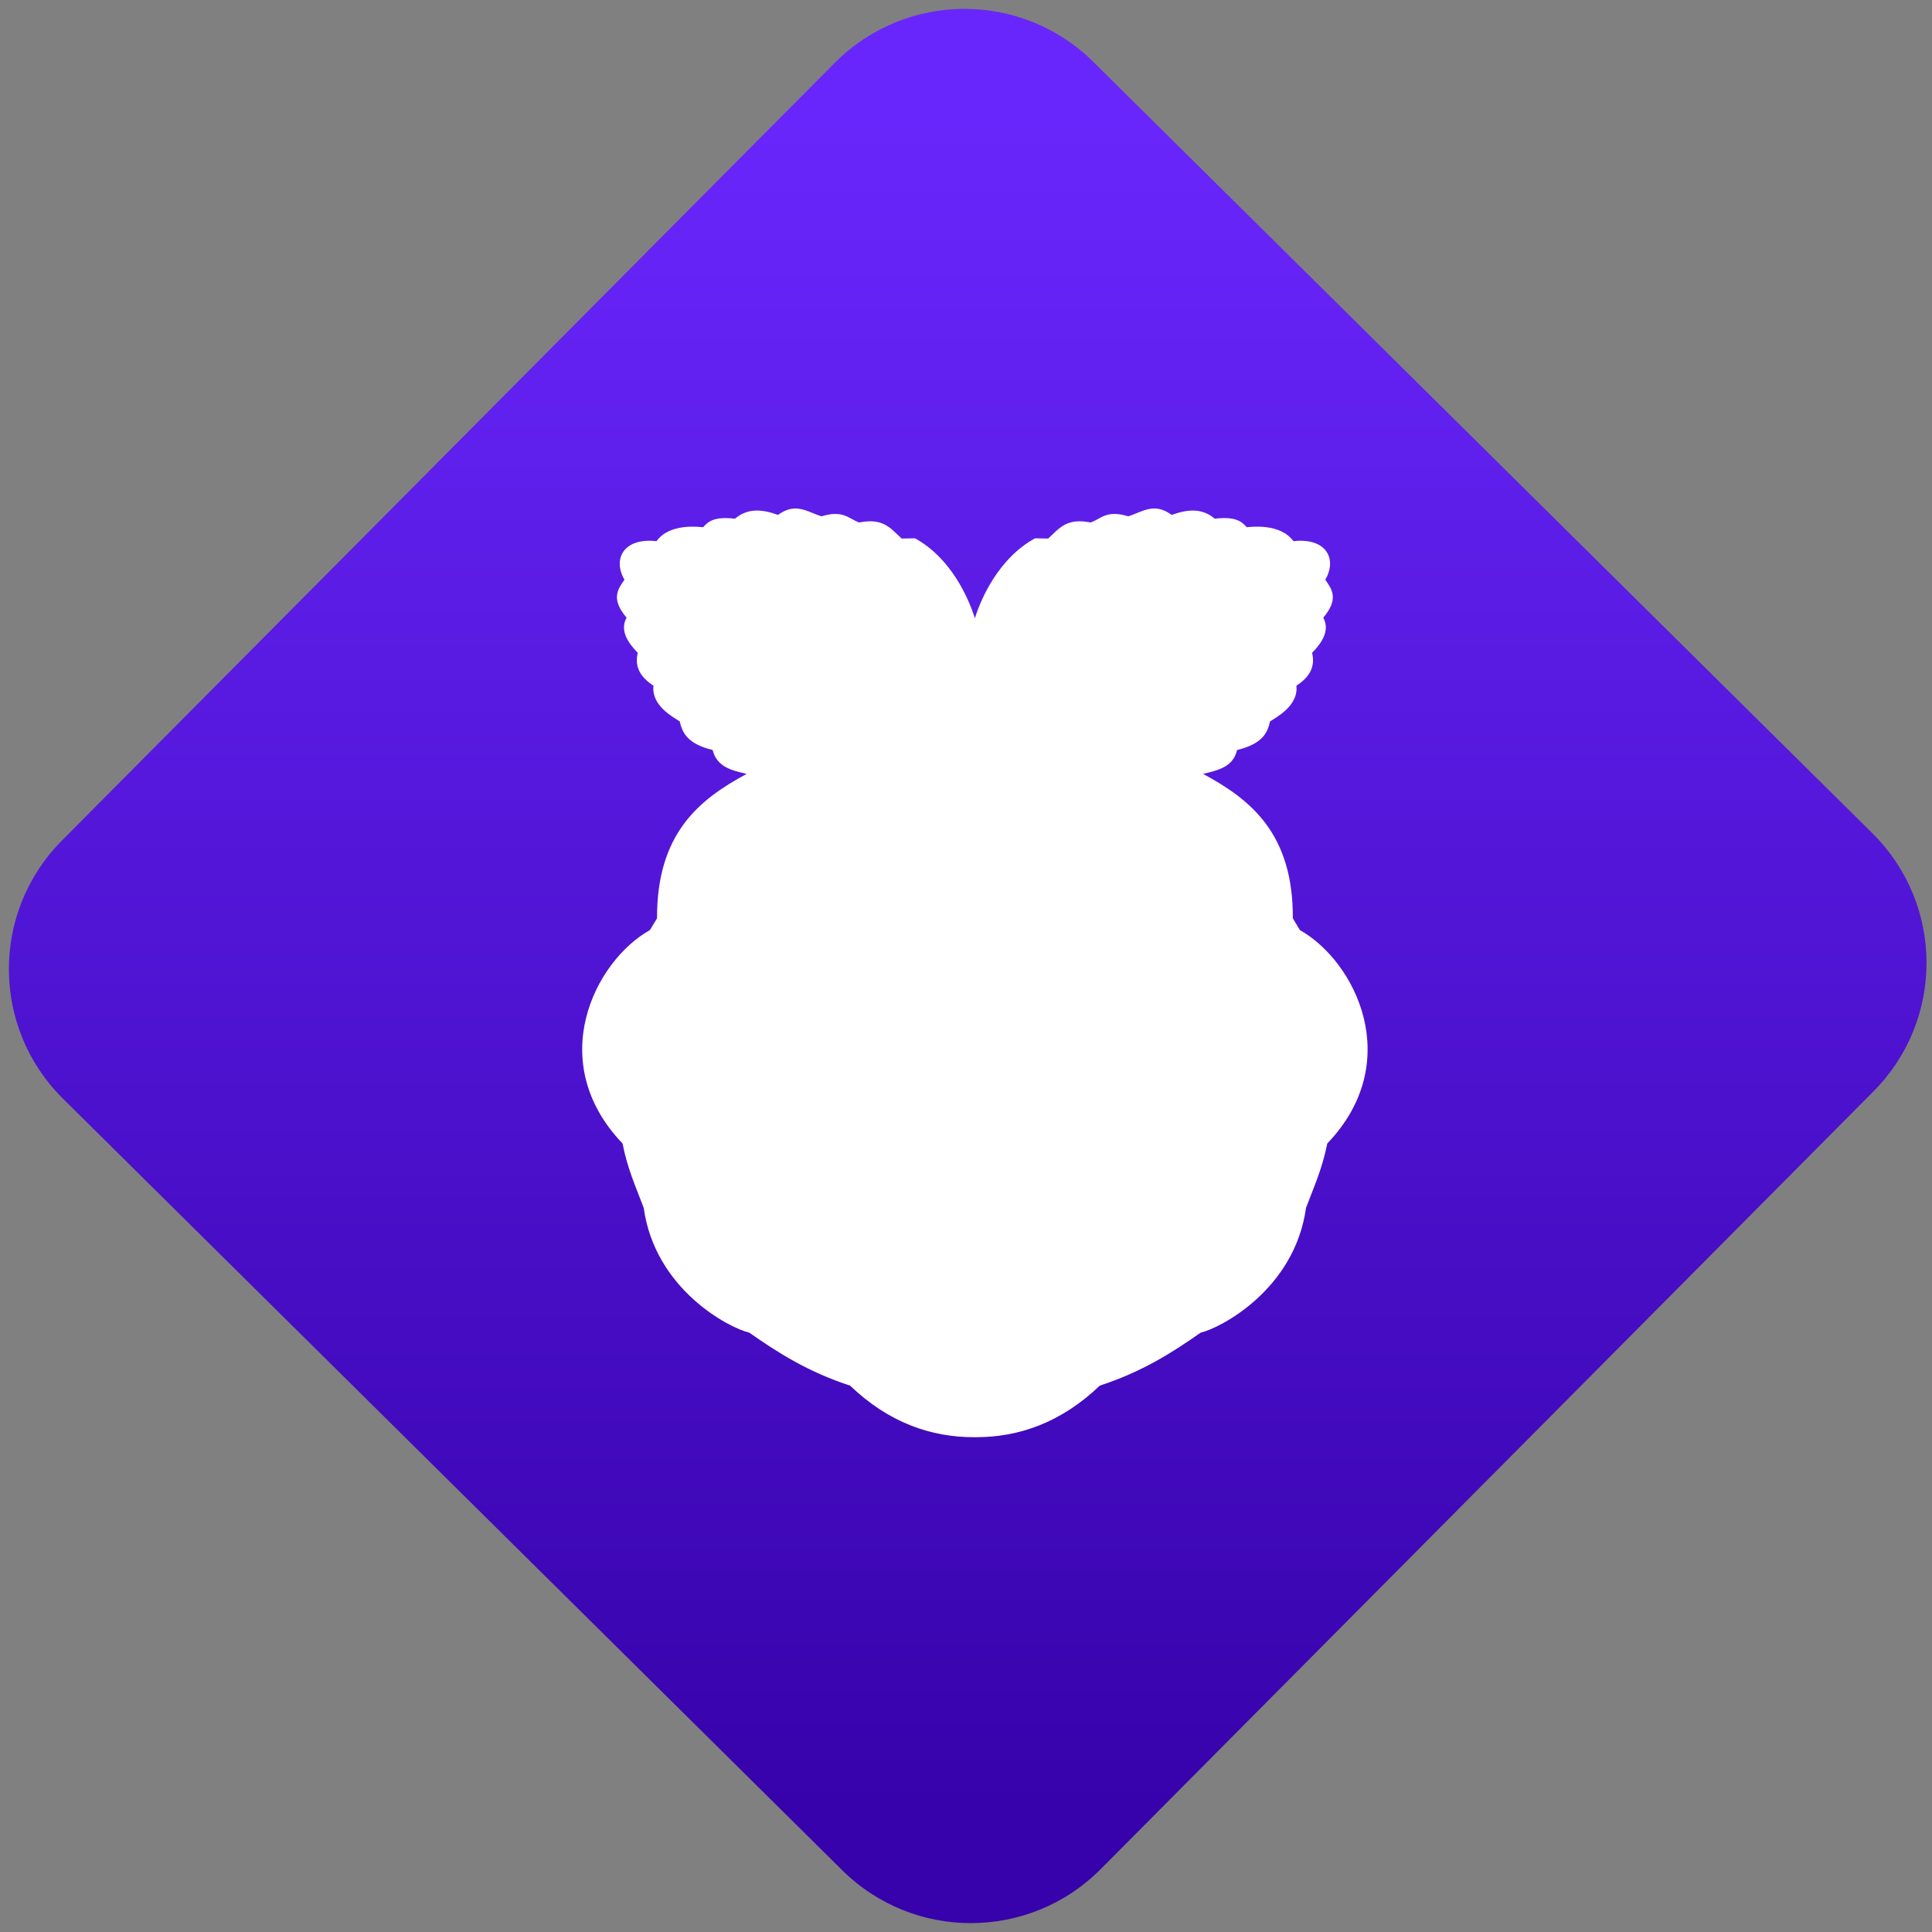 <svg width="64" height="64" viewBox="0 0 64 64" version="1.1"><rect x="0" y="0" width="64" height="64" fill="#808080" stroke="none"/><defs><linearGradient id="linear-pattern-0" gradientUnits="userSpaceOnUse" x1="0" y1="0" x2="0" y2="1" gradientTransform="matrix(60, 0, 0, 56, 0, 4)"><stop offset="0" stop-color="#6926fc" stop-opacity="1"/><stop offset="1" stop-color="#3702ab" stop-opacity="1"/></linearGradient></defs><path fill="url(#linear-pattern-0)" fill-opacity="1" d="M 36.219 2.051 L 62.027 27.605 C 64.402 29.957 64.418 33.785 62.059 36.156 L 36.461 61.918 C 34.105 64.289 30.27 64.305 27.895 61.949 L 2.086 36.395 C -0.289 34.043 -0.305 30.215 2.051 27.844 L 27.652 2.082 C 30.008 -0.289 33.844 -0.305 36.219 2.051 Z M 36.219 2.051 " /><g transform="matrix(1.008,0,0,1.003,16.221,16.077)"><path fill-rule="nonzero" fill="rgb(100%, 100%, 100%)" fill-opacity="1" d="M 10.027 0.766 C 9.859 0.77 9.68 0.828 9.477 0.977 C 8.98 0.797 8.492 0.734 8.062 1.102 C 7.398 1.023 7.18 1.188 7.016 1.383 C 6.867 1.375 5.914 1.242 5.484 1.844 C 4.387 1.723 4.039 2.445 4.43 3.117 C 4.207 3.438 3.977 3.754 4.5 4.371 C 4.312 4.711 4.43 5.086 4.867 5.531 C 4.75 6.016 4.977 6.352 5.383 6.617 C 5.305 7.273 6.031 7.656 6.246 7.797 C 6.332 8.18 6.504 8.539 7.328 8.742 C 7.469 9.312 7.961 9.414 8.445 9.531 C 6.852 10.391 5.492 11.523 5.5 14.301 L 5.266 14.688 C 3.441 15.723 1.797 19.039 4.367 21.738 C 4.531 22.586 4.812 23.191 5.062 23.863 C 5.438 26.57 7.883 27.836 8.531 27.984 C 9.477 28.652 10.48 29.289 11.844 29.734 C 13.125 30.969 14.516 31.438 15.918 31.438 C 15.938 31.438 15.957 31.438 15.977 31.438 C 17.375 31.438 18.766 30.969 20.051 29.734 C 21.414 29.289 22.422 28.652 23.367 27.984 C 24.008 27.836 26.453 26.57 26.828 23.863 C 27.078 23.191 27.359 22.586 27.527 21.738 C 30.094 19.039 28.453 15.723 26.625 14.688 L 26.395 14.301 C 26.406 11.523 25.039 10.391 23.445 9.531 C 23.93 9.41 24.43 9.312 24.562 8.742 C 25.391 8.539 25.562 8.18 25.645 7.797 C 25.863 7.656 26.586 7.273 26.512 6.617 C 26.918 6.352 27.145 6.016 27.027 5.531 C 27.465 5.086 27.578 4.711 27.395 4.371 C 27.914 3.754 27.684 3.438 27.461 3.117 C 27.855 2.445 27.508 1.723 26.414 1.844 C 25.977 1.242 25.027 1.375 24.879 1.383 C 24.715 1.188 24.5 1.023 23.828 1.102 C 23.398 0.734 22.914 0.797 22.414 0.977 C 21.824 0.543 21.43 0.891 20.984 1.023 C 20.266 0.805 20.102 1.102 19.75 1.227 C 18.969 1.07 18.73 1.406 18.355 1.758 L 17.922 1.75 C 16.742 2.398 16.152 3.719 15.945 4.391 C 15.738 3.719 15.156 2.398 13.977 1.75 L 13.539 1.758 C 13.164 1.406 12.922 1.07 12.145 1.227 C 11.789 1.102 11.625 0.805 10.906 1.023 C 10.617 0.938 10.344 0.758 10.027 0.766 Z M 10.027 0.766 "/><path fill-rule="nonzero" fill="rgb(100%, 100%, 100%)" fill-opacity="1" d="M 7.68 3.609 C 10.809 5.113 12.629 6.328 13.625 7.359 C 13.117 9.266 10.453 9.352 9.477 9.297 C 9.68 9.211 9.844 9.109 9.902 8.949 C 9.656 8.789 8.793 8.93 8.188 8.617 C 8.422 8.57 8.531 8.523 8.637 8.367 C 8.066 8.199 7.449 8.051 7.09 7.773 C 7.285 7.773 7.469 7.812 7.723 7.648 C 7.211 7.391 6.664 7.188 6.242 6.797 C 6.504 6.789 6.789 6.793 6.871 6.703 C 6.406 6.43 6.008 6.133 5.68 5.805 C 6.055 5.844 6.211 5.812 6.297 5.75 C 5.941 5.41 5.496 5.125 5.281 4.711 C 5.555 4.797 5.809 4.832 5.992 4.703 C 5.867 4.449 5.352 4.301 5.055 3.711 C 5.344 3.734 5.652 3.773 5.715 3.711 C 5.582 3.203 5.352 2.914 5.125 2.617 C 5.742 2.609 6.68 2.621 6.641 2.574 L 6.258 2.211 C 6.859 2.055 7.48 2.234 7.93 2.363 C 8.133 2.215 7.93 2.027 7.68 1.836 C 8.195 1.898 8.66 2.012 9.078 2.16 C 9.305 1.977 8.93 1.781 8.754 1.598 C 9.547 1.734 9.887 1.938 10.219 2.133 C 10.461 1.914 10.234 1.73 10.07 1.547 C 10.672 1.75 10.977 2.016 11.305 2.277 C 11.41 2.141 11.582 2.039 11.375 1.703 C 11.805 1.934 12.125 2.203 12.359 2.5 C 12.625 2.348 12.516 2.133 12.516 1.938 C 12.961 2.273 13.242 2.625 13.586 2.977 C 13.656 2.93 13.711 2.77 13.766 2.52 C 14.82 3.469 16.312 5.867 14.148 6.82 C 12.312 5.406 10.113 4.383 7.68 3.609 Z M 7.68 3.609 "/><path fill-rule="nonzero" fill="rgb(100%, 100%, 100%)" fill-opacity="1" d="M 24.285 3.609 C 21.156 5.113 19.336 6.328 18.34 7.359 C 18.852 9.266 21.512 9.352 22.484 9.297 C 22.289 9.211 22.121 9.109 22.062 8.949 C 22.305 8.789 23.172 8.93 23.777 8.617 C 23.547 8.57 23.438 8.523 23.328 8.367 C 23.898 8.199 24.516 8.051 24.875 7.773 C 24.68 7.773 24.5 7.812 24.242 7.648 C 24.754 7.391 25.305 7.188 25.727 6.797 C 25.461 6.789 25.172 6.793 25.094 6.703 C 25.562 6.43 25.953 6.133 26.285 5.805 C 25.914 5.844 25.758 5.812 25.668 5.75 C 26.02 5.41 26.469 5.125 26.68 4.711 C 26.41 4.797 26.156 4.832 25.977 4.703 C 26.094 4.449 26.609 4.301 26.906 3.711 C 26.617 3.734 26.312 3.773 26.25 3.711 C 26.383 3.203 26.613 2.914 26.84 2.617 C 26.223 2.609 25.281 2.621 25.324 2.574 L 25.707 2.211 C 25.102 2.055 24.484 2.234 24.035 2.363 C 23.836 2.215 24.039 2.027 24.285 1.836 C 23.773 1.898 23.305 2.012 22.883 2.16 C 22.66 1.977 23.031 1.781 23.211 1.598 C 22.414 1.734 22.078 1.938 21.742 2.133 C 21.5 1.914 21.73 1.73 21.895 1.539 C 21.297 1.75 20.988 2.016 20.664 2.277 C 20.551 2.141 20.383 2.039 20.586 1.703 C 20.164 1.934 19.844 2.203 19.605 2.5 C 19.344 2.348 19.449 2.133 19.445 1.938 C 19.004 2.273 18.727 2.625 18.383 2.977 C 18.312 2.93 18.25 2.77 18.195 2.52 C 17.145 3.469 15.652 5.867 17.812 6.816 C 19.656 5.406 21.852 4.383 24.285 3.609 Z M 24.285 3.609 "/><path fill-rule="nonzero" fill="rgb(100%, 100%, 100%)" fill-opacity="1" d="M 19.77 22.992 C 19.781 24.145 19.066 25.211 17.902 25.789 C 16.742 26.367 15.305 26.367 14.141 25.789 C 12.98 25.211 12.266 24.145 12.273 22.992 C 12.266 21.84 12.98 20.773 14.141 20.195 C 15.305 19.613 16.742 19.613 17.902 20.195 C 19.066 20.773 19.781 21.84 19.77 22.992 Z M 19.77 22.992 "/><path fill-rule="nonzero" fill="rgb(100%, 100%, 100%)" fill-opacity="1" d="M 13.852 13.805 C 15.406 14.754 15.688 16.898 14.48 18.602 C 13.273 20.297 11.031 20.914 9.48 19.965 C 7.93 19.016 7.648 16.875 8.855 15.172 C 10.062 13.469 12.297 12.859 13.852 13.805 Z M 13.852 13.805 "/><path fill-rule="nonzero" fill="rgb(100%, 100%, 100%)" fill-opacity="1" d="M 18.047 13.633 C 16.492 14.578 16.211 16.727 17.422 18.43 C 18.629 20.133 20.867 20.742 22.422 19.789 C 23.973 18.844 24.254 16.703 23.047 15 C 21.836 13.297 19.602 12.688 18.047 13.633 Z M 18.047 13.633 "/><path fill-rule="nonzero" fill="rgb(100%, 100%, 100%)" fill-opacity="1" d="M 6.094 15.352 C 7.766 14.938 6.656 21.805 5.289 21.246 C 3.793 20.121 3.312 16.832 6.094 15.352 Z M 6.094 15.352 "/><path fill-rule="nonzero" fill="rgb(100%, 100%, 100%)" fill-opacity="1" d="M 25.469 15.27 C 23.797 14.852 24.906 21.723 26.27 21.16 C 27.77 20.039 28.25 16.742 25.469 15.27 Z M 25.469 15.27 "/><path fill-rule="nonzero" fill="rgb(100%, 100%, 100%)" fill-opacity="1" d="M 19.773 10.152 C 22.664 9.695 25.074 11.297 24.977 14.215 C 24.883 15.336 18.703 10.32 19.773 10.152 Z M 19.773 10.152 "/></g></svg>
